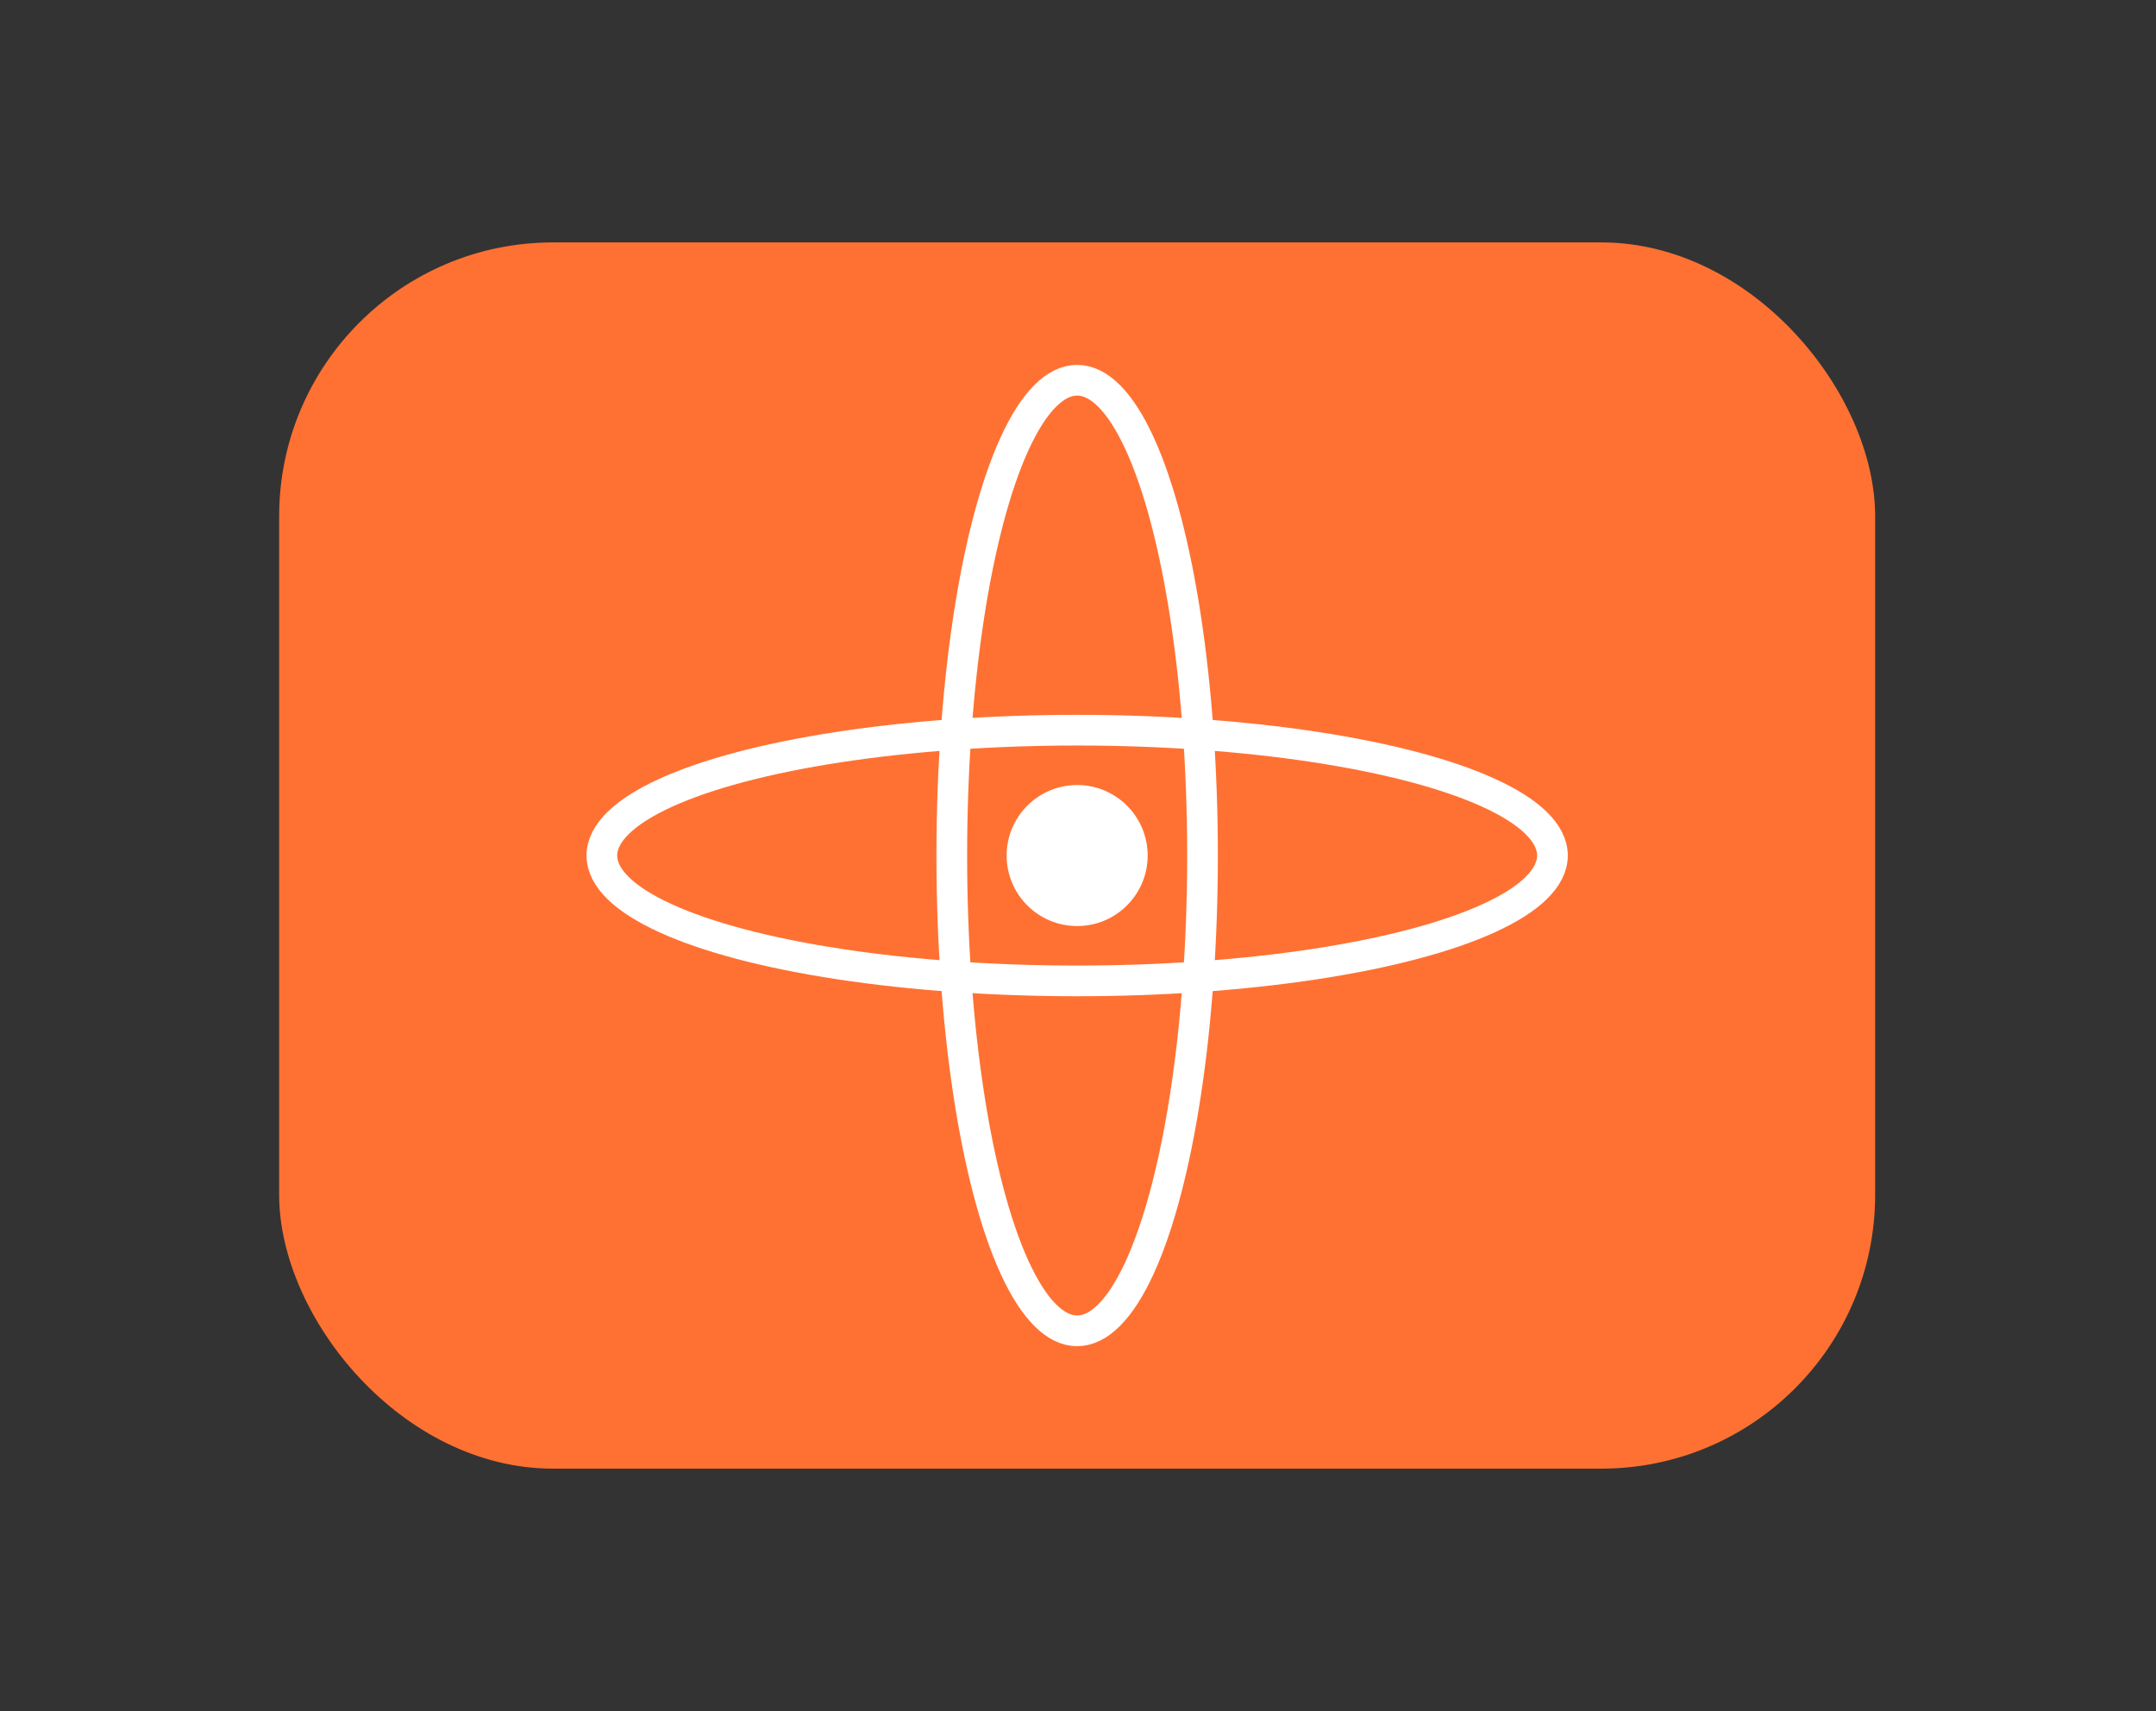 <?xml version="1.0" encoding="UTF-8"?><svg id="a" xmlns="http://www.w3.org/2000/svg" viewBox="0 0 105.391 83.641"><rect x="0" y="0" width="105.391" height="83.641" fill="#333333" stroke="none"/><rect x="13.646" y="11.85" width="78.016" height="59.941" rx="13.384" ry="13.384" style="fill:#ff7133;"/><g><ellipse cx="52.654" cy="41.821" rx="23.234" ry="6.128" style="fill:none; stroke:#fff; stroke-miterlimit:10; stroke-width:1.5px;"/><ellipse cx="52.654" cy="41.821" rx="6.128" ry="23.234" style="fill:none; stroke:#fff; stroke-miterlimit:10; stroke-width:1.5px;"/><circle cx="52.654" cy="41.821" r="3.447" style="fill:#fff;"/></g></svg>